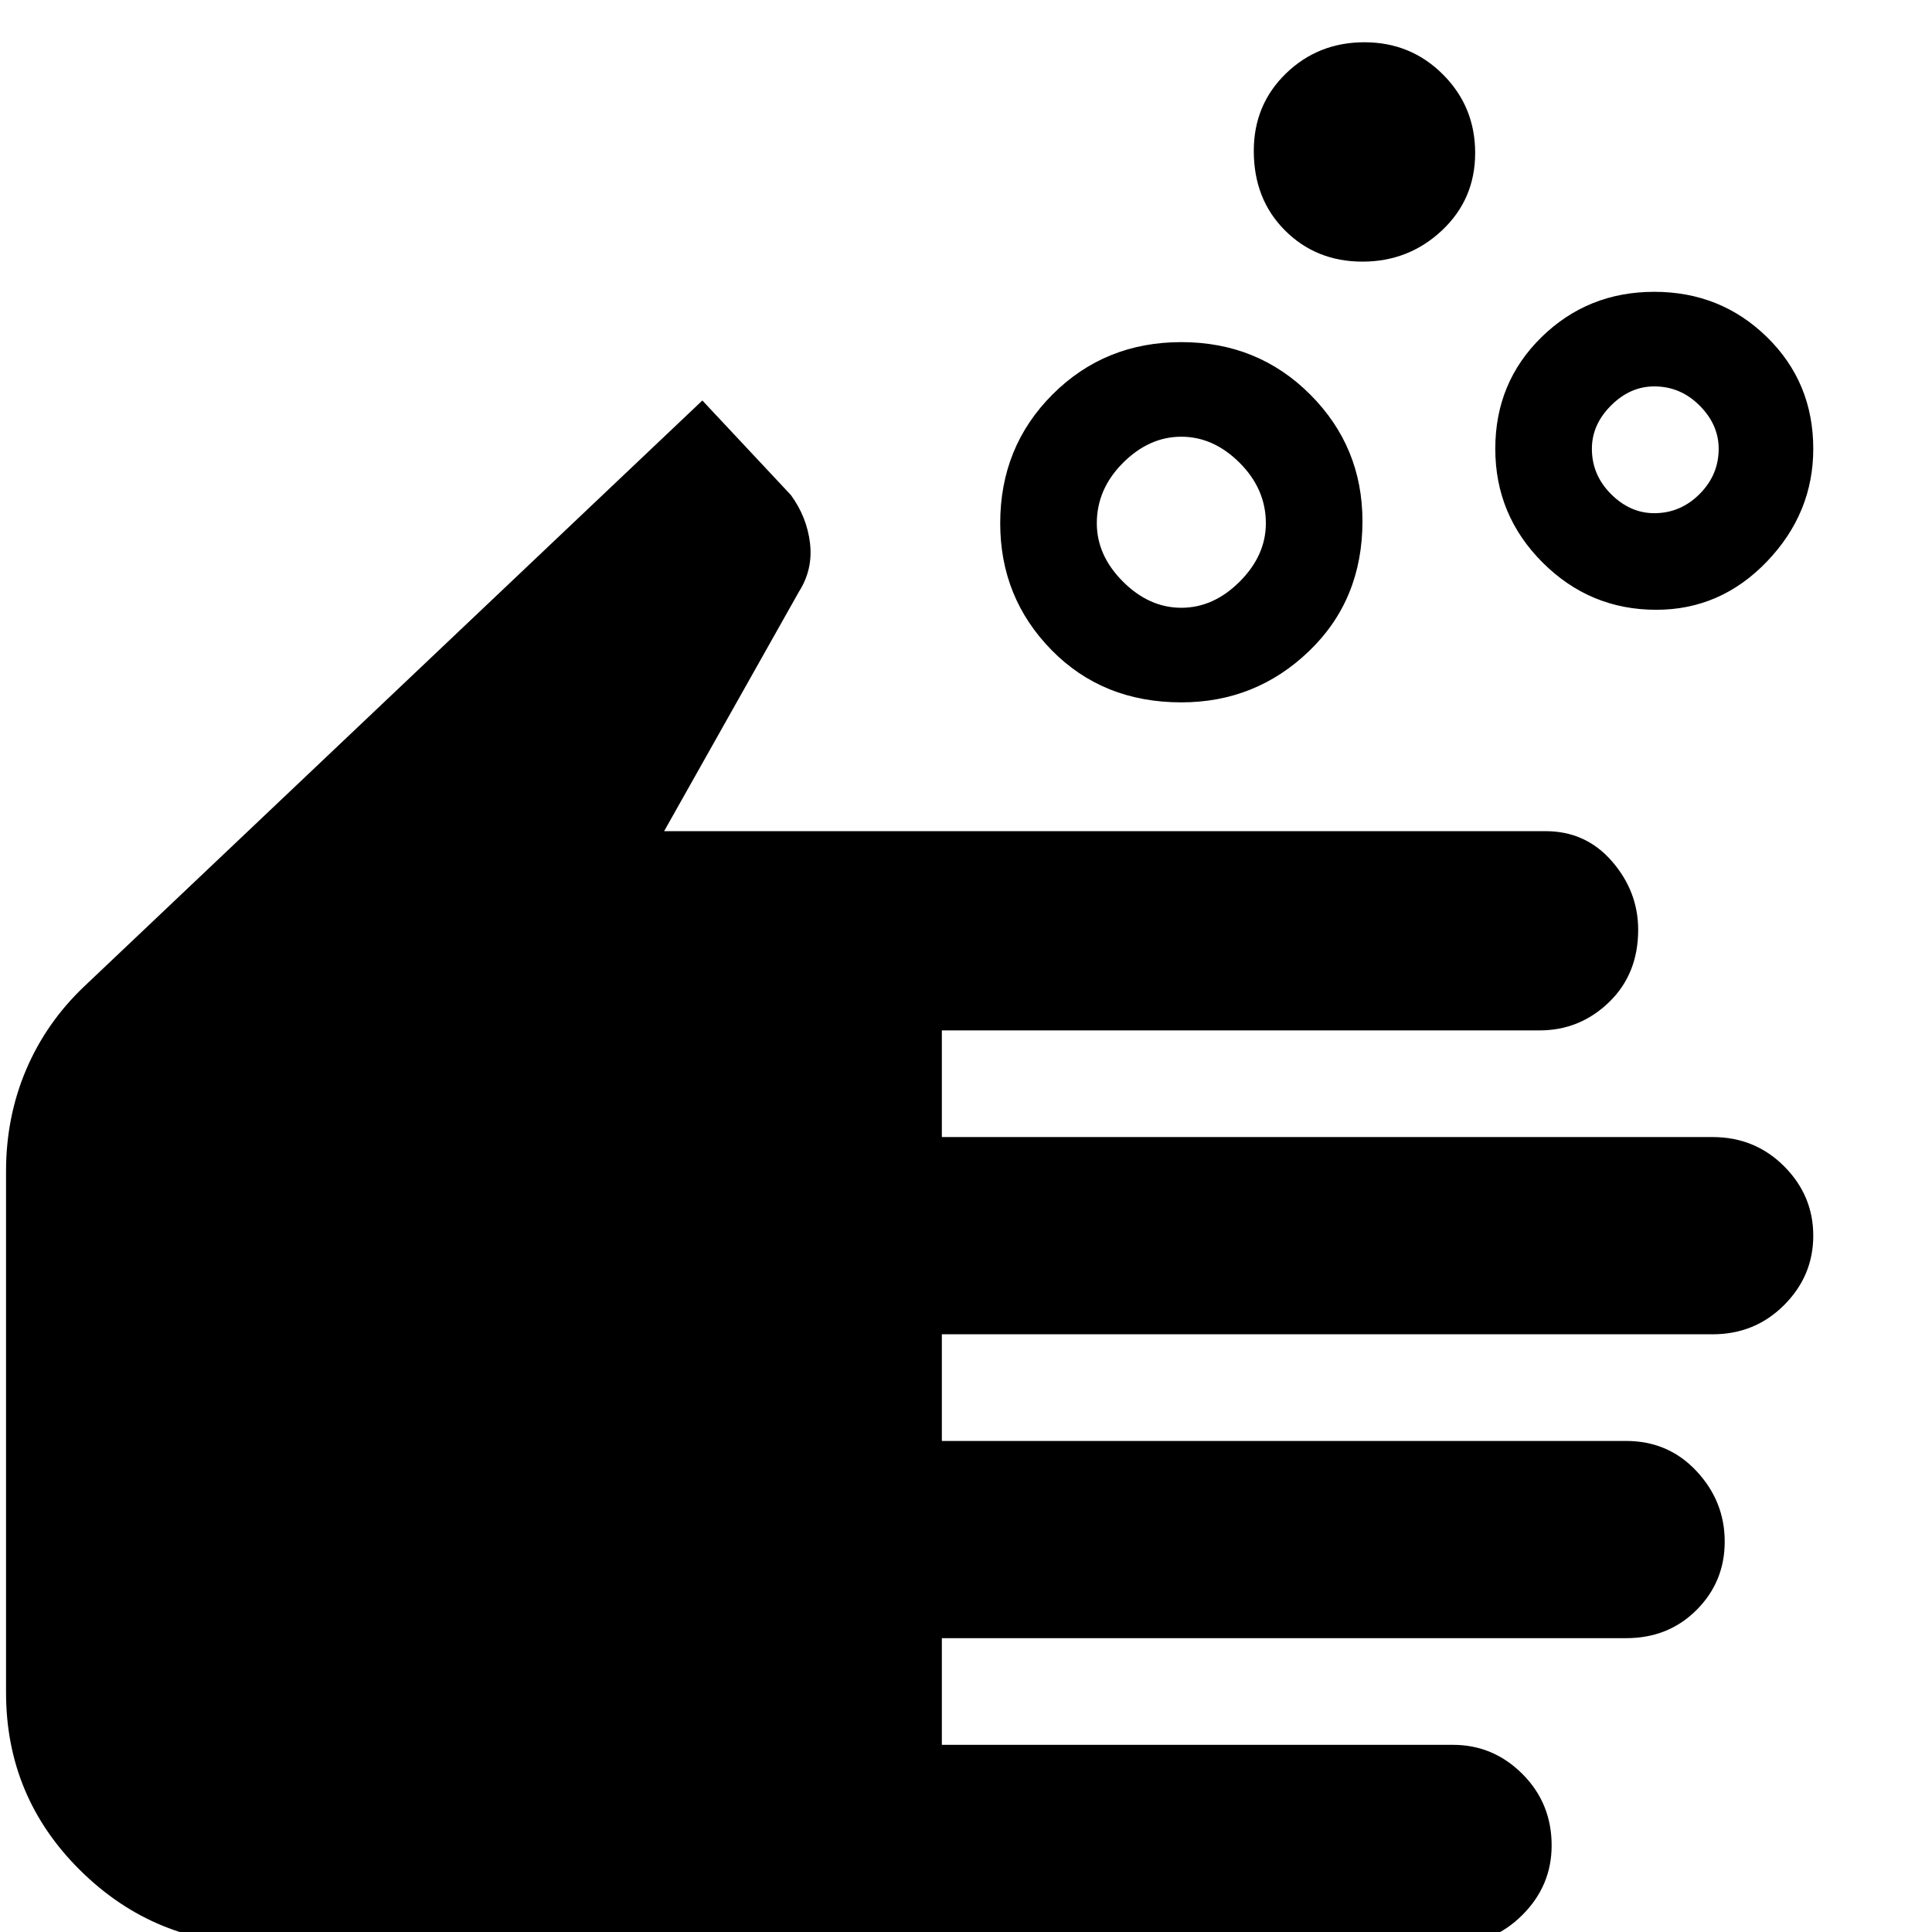 <svg xmlns="http://www.w3.org/2000/svg" height="48" width="48"><path d="M29.35 15.1Q30.15 15.1 30.8 14.45Q31.45 13.8 31.45 13Q31.45 12.15 30.8 11.5Q30.15 10.85 29.35 10.85Q28.55 10.85 27.9 11.5Q27.25 12.15 27.25 13Q27.25 13.8 27.9 14.45Q28.55 15.1 29.35 15.1ZM29.35 17.45Q27.4 17.45 26.125 16.15Q24.85 14.85 24.85 13Q24.85 11.1 26.15 9.8Q27.45 8.5 29.35 8.5Q31.25 8.5 32.55 9.8Q33.85 11.1 33.85 12.95Q33.85 14.9 32.525 16.175Q31.2 17.45 29.35 17.45ZM41.1 12.75Q41.75 12.75 42.225 12.275Q42.7 11.8 42.7 11.15Q42.7 10.55 42.225 10.075Q41.75 9.6 41.1 9.6Q40.5 9.6 40.025 10.075Q39.55 10.55 39.55 11.15Q39.55 11.8 40.025 12.275Q40.5 12.75 41.1 12.75ZM41.15 15.15Q39.5 15.15 38.325 13.975Q37.15 12.8 37.15 11.15Q37.15 9.5 38.3 8.375Q39.45 7.25 41.1 7.25Q42.75 7.25 43.9 8.375Q45.05 9.5 45.05 11.15Q45.05 12.75 43.9 13.95Q42.75 15.15 41.15 15.15ZM33.85 6.5Q32.7 6.5 31.925 5.725Q31.15 4.95 31.15 3.75Q31.15 2.6 31.95 1.825Q32.75 1.05 33.9 1.05Q35.05 1.05 35.85 1.85Q36.65 2.65 36.65 3.8Q36.65 4.95 35.825 5.725Q35 6.5 33.85 6.5ZM6.45 48.3Q3.85 48.3 2 46.475Q0.15 44.65 0.15 42.05V29.1Q0.15 27.75 0.65 26.575Q1.15 25.4 2.1 24.5L17.45 9.95L19.65 12.3Q20.05 12.85 20.125 13.5Q20.2 14.15 19.85 14.7L16.5 20.65H38.4Q39.4 20.65 40.05 21.4Q40.7 22.15 40.7 23.1Q40.7 24.2 39.975 24.9Q39.25 25.6 38.25 25.6H23.4V28.25H42.55Q43.6 28.25 44.325 28.975Q45.05 29.7 45.05 30.7Q45.05 31.7 44.325 32.425Q43.6 33.15 42.55 33.15H23.4V35.8H40.4Q41.45 35.8 42.15 36.55Q42.85 37.3 42.85 38.3Q42.85 39.3 42.15 40Q41.45 40.7 40.4 40.7H23.4V43.35H36.1Q37.1 43.35 37.825 44.075Q38.55 44.8 38.55 45.85Q38.55 46.85 37.825 47.575Q37.1 48.3 36.1 48.3Z"/></svg>